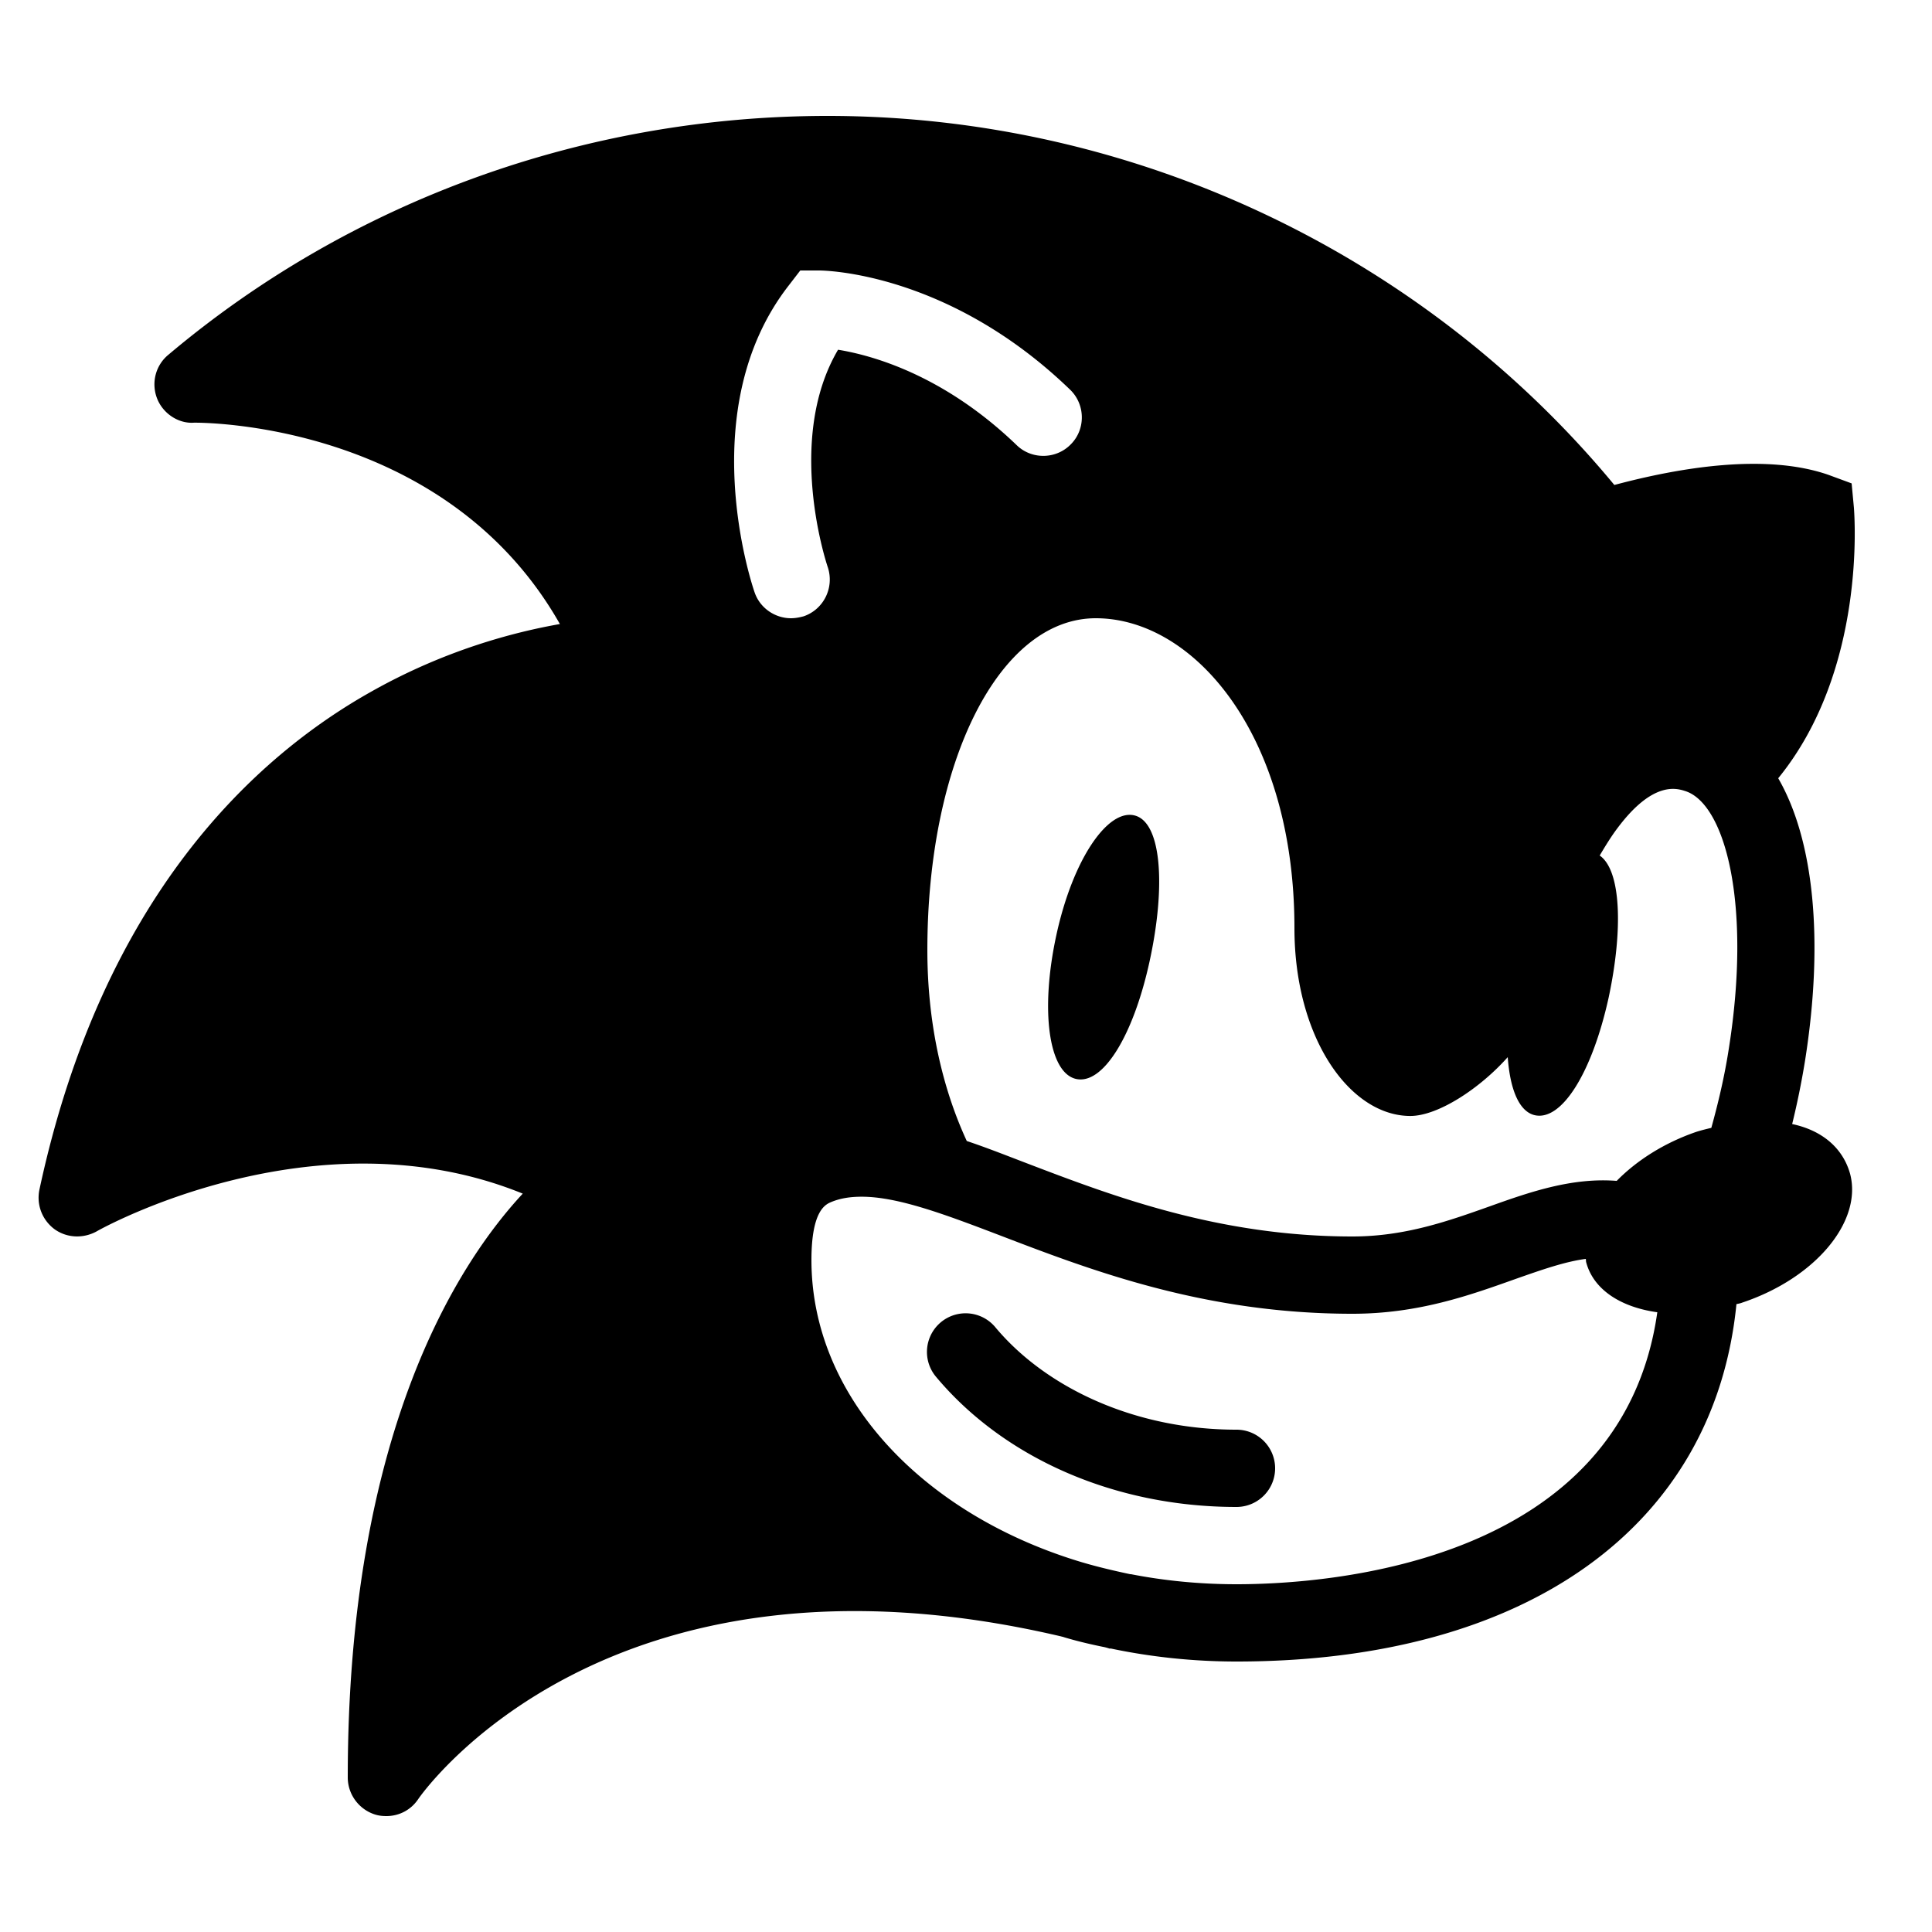 <svg fill="#000000" xmlns="http://www.w3.org/2000/svg"  viewBox="0 0 50 50" width="50px" height="50px">    <path d="M 21.42 3 C 15.15 3 9.089 5.19 4.359 9.18 C 4.029 9.45 3.911 9.901 4.061 10.301 C 4.211 10.701 4.62 10.969 5.02 10.939 C 5.09 10.939 11.49 10.86 14.49 16.15 C 13.3 16.36 11.531 16.821 9.641 17.881 C 6.611 19.571 2.65 23.189 1.02 30.789 C 0.94 31.179 1.09 31.571 1.41 31.811 C 1.73 32.041 2.15 32.059 2.5 31.869 C 2.56 31.829 8.139 28.701 13.529 30.891 C 11.829 32.721 9 37.11 9 46 C 9 46.44 9.291 46.831 9.711 46.961 C 9.811 46.991 9.9 47 10 47 C 10.33 47 10.64 46.841 10.83 46.551 C 10.88 46.481 15.641 39.58 27.461 42.35 C 27.491 42.36 27.509 42.359 27.529 42.369 C 27.859 42.469 28.199 42.549 28.539 42.619 C 28.599 42.629 28.67 42.65 28.73 42.67 L 28.73 42.66 C 29.77 42.88 30.87 43 32 43 C 39.53 43 44.369 39.49 44.939 33.75 C 44.989 33.74 45.04 33.731 45.09 33.711 C 47 33.071 48.201 31.601 47.881 30.381 C 47.701 29.731 47.181 29.26 46.381 29.09 C 46.511 28.56 46.621 28.021 46.711 27.471 C 47.211 24.331 46.94 21.731 46.02 20.141 C 48.31 17.331 47.99 13.33 47.98 13.15 L 47.92 12.51 L 47.32 12.289 C 45.71 11.729 43.499 12.091 41.779 12.551 C 36.899 6.651 29.44 3 21.42 3 z M 20.711 7 L 21.199 7 C 21.329 7 24.539 7.04 27.689 10.08 C 28.089 10.46 28.101 11.1 27.721 11.49 C 27.341 11.89 26.701 11.9 26.311 11.52 C 24.411 9.69 22.549 9.191 21.689 9.051 C 20.309 11.391 21.41 14.64 21.42 14.67 C 21.6 15.2 21.321 15.769 20.801 15.949 C 20.691 15.979 20.581 16 20.471 16 C 20.061 16 19.669 15.74 19.529 15.33 C 19.459 15.13 17.93 10.581 20.41 7.391 L 20.711 7 z M 28.359 16 C 30.889 16 33.5 19 33.5 24.02 C 33.5 26.87 34.94 28.881 36.5 28.881 C 37.21 28.881 38.29 28.179 39.02 27.359 C 39.08 28.189 39.311 28.759 39.711 28.859 C 40.411 29.029 41.201 27.77 41.631 25.82 C 42.011 24.04 41.95 22.521 41.4 22.141 C 41.56 21.871 41.709 21.63 41.869 21.42 C 42.779 20.21 43.389 20.401 43.609 20.471 C 44.639 20.791 45.34 23.37 44.74 27.15 C 44.63 27.86 44.469 28.539 44.289 29.189 C 44.159 29.219 44.04 29.249 43.91 29.289 C 43.06 29.579 42.35 30.041 41.84 30.561 C 40.69 30.471 39.611 30.841 38.551 31.221 C 37.481 31.601 36.36 32 35 32 C 31.55 32 28.809 30.959 26.609 30.119 C 26.059 29.909 25.53 29.699 25.02 29.529 C 24.35 28.079 24 26.38 24 24.59 C 24 19.69 25.869 16 28.359 16 z M 29.363 21.104 C 28.666 20.928 27.765 22.243 27.34 24.193 C 26.915 26.143 27.139 27.745 27.836 27.92 C 28.533 28.095 29.327 26.825 29.752 24.875 C 30.177 22.925 30.059 21.278 29.363 21.104 z M 22.301 30.971 C 23.241 30.971 24.46 31.43 25.9 31.98 C 28.25 32.88 31.18 34 35 34 C 36.71 34 38.041 33.52 39.221 33.1 C 39.931 32.85 40.509 32.65 41.039 32.58 C 41.049 32.61 41.041 32.64 41.051 32.67 C 41.241 33.38 41.951 33.831 42.891 33.961 C 41.971 40.451 34.42 41 32 41 C 31.06 41 30.14 40.91 29.27 40.74 L 29.25 40.74 C 28.78 40.64 28.319 40.531 27.869 40.391 C 23.839 39.141 21 36.129 21 32.609 C 21 31.319 21.37 31.169 21.51 31.109 C 21.75 31.009 22.011 30.971 22.301 30.971 z M 24.979 33.988 A 1 1 0 0 0 24.234 35.643 C 25.971 37.713 28.815 39 32 39 A 1 1 0 1 0 32 37 C 29.359 37 27.065 35.907 25.766 34.357 A 1 1 0 0 0 24.979 33.988 z"></path></svg>